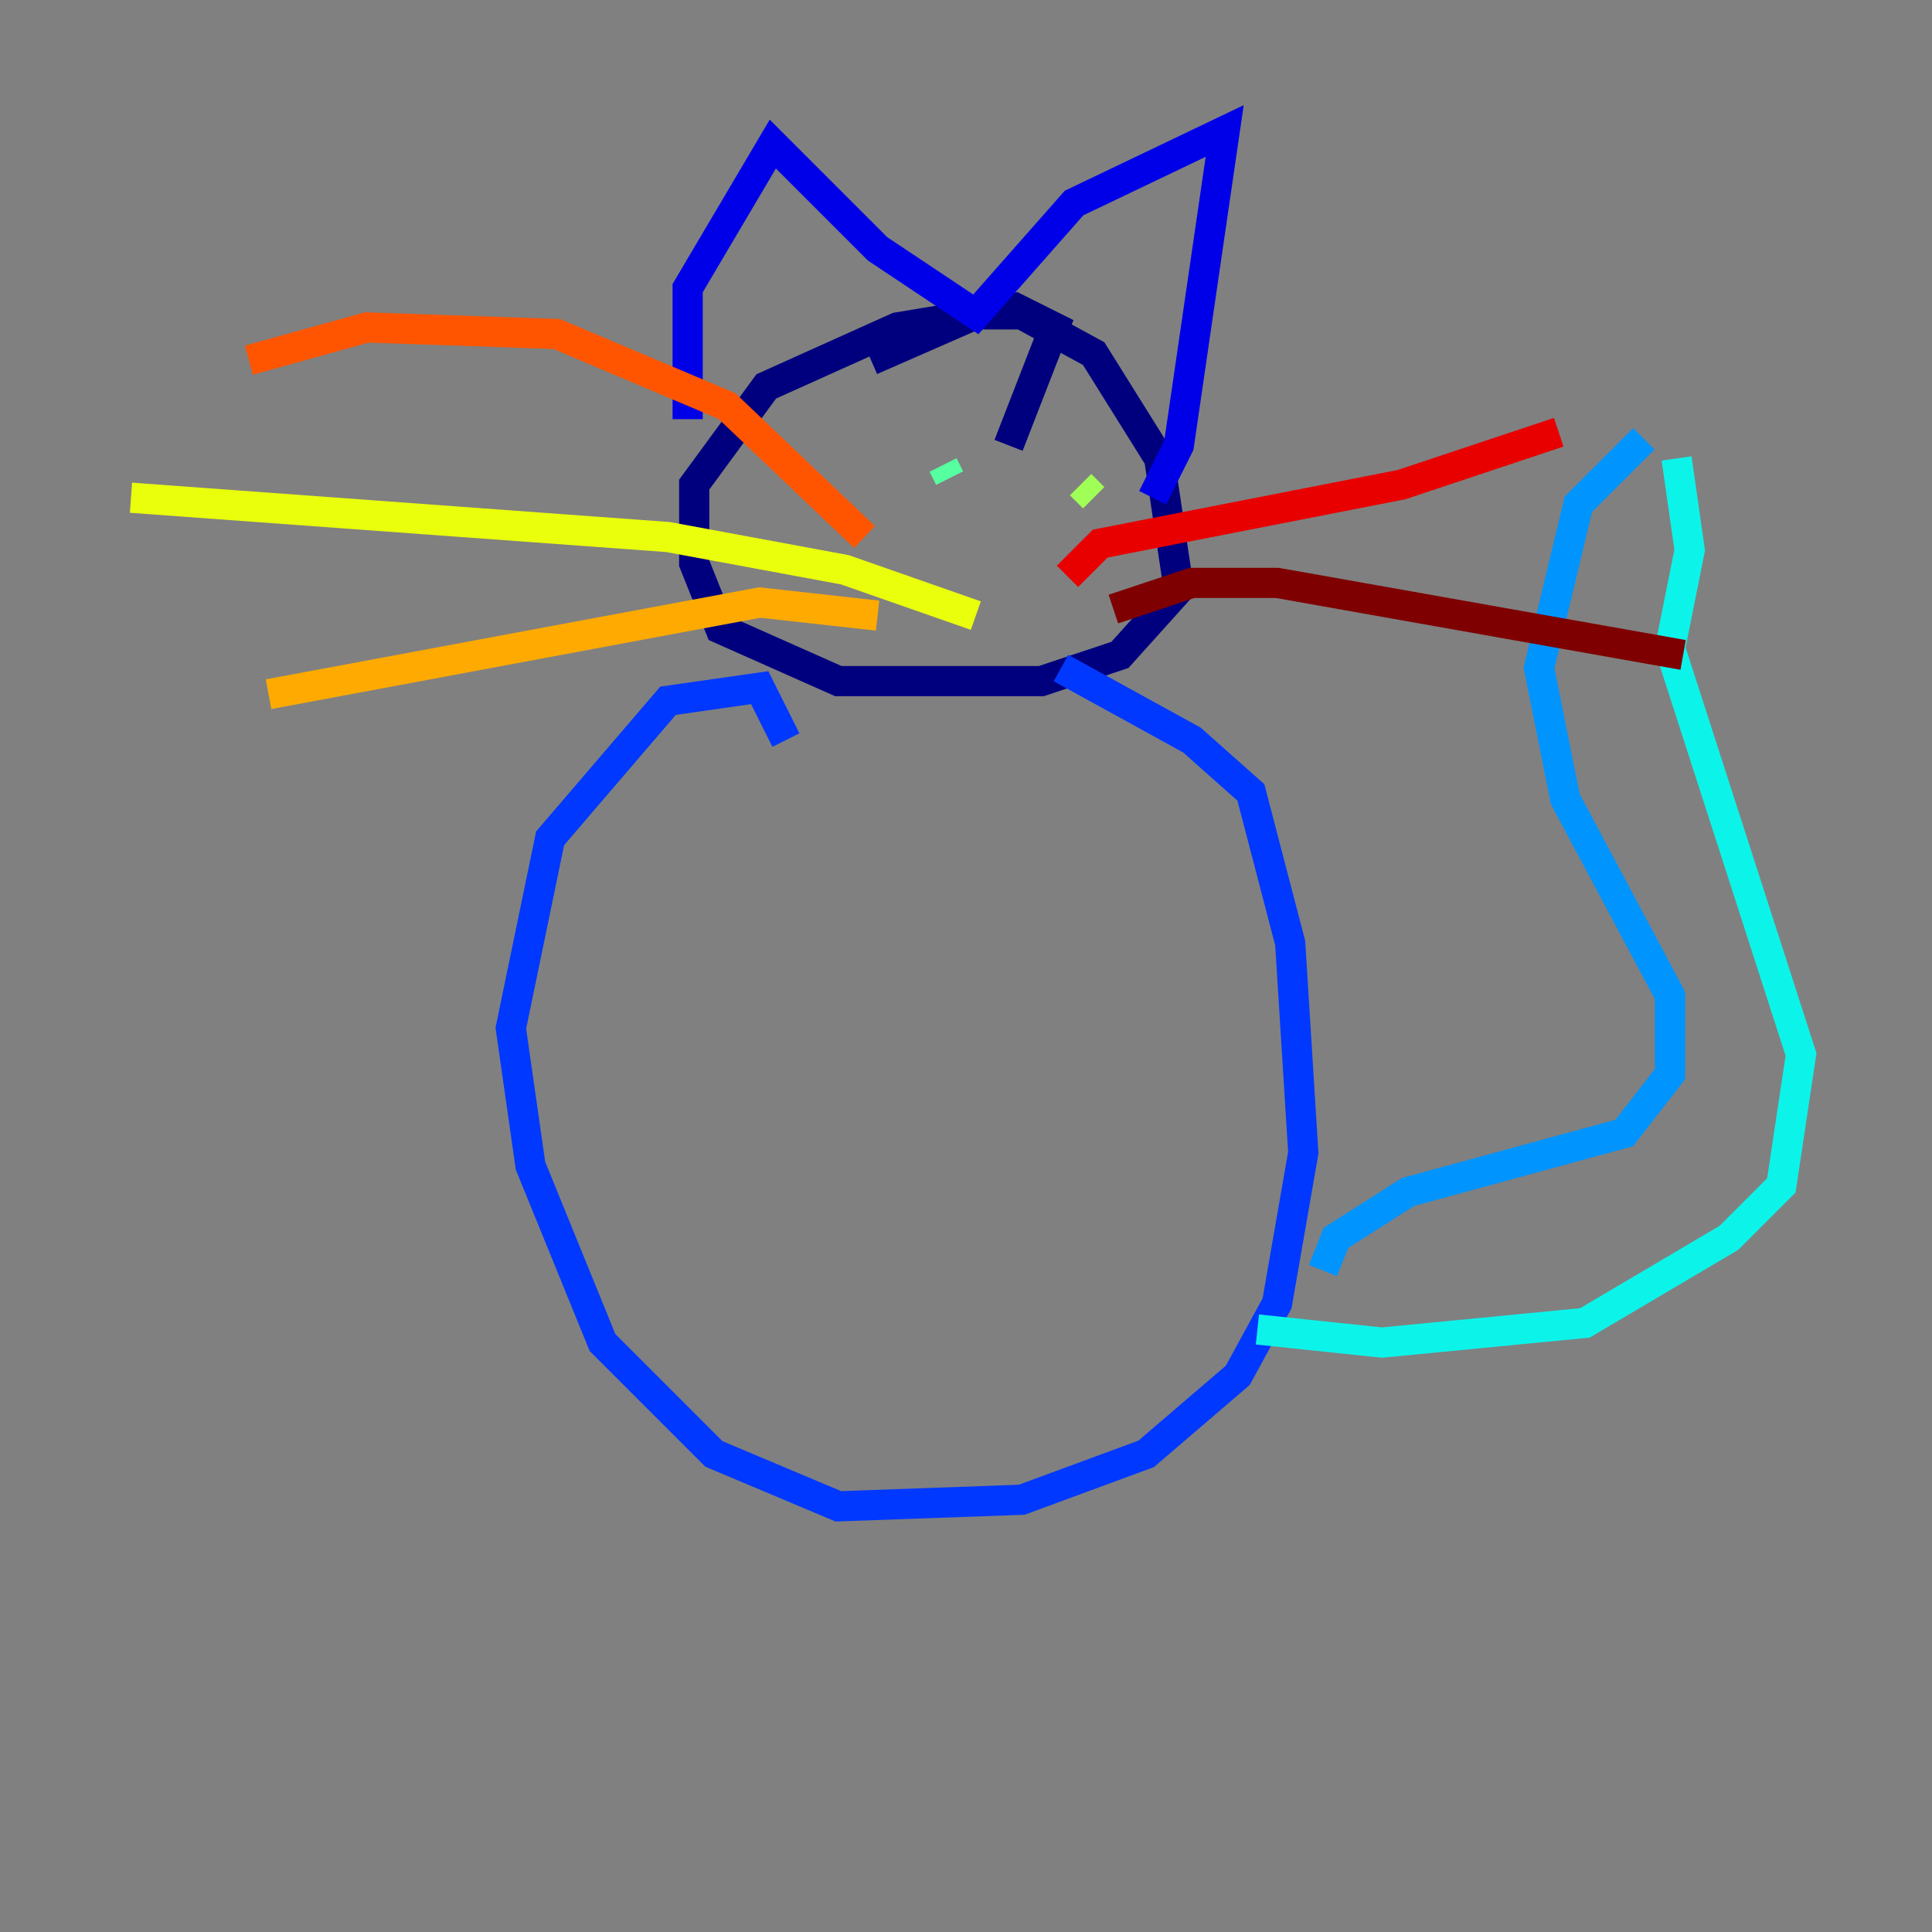 <?xml version="1.0" encoding="utf-8" ?>
<svg baseProfile="tiny" height="128" version="1.2" viewBox="0,0,128,128" width="128" xmlns="http://www.w3.org/2000/svg" xmlns:ev="http://www.w3.org/2001/xml-events" xmlns:xlink="http://www.w3.org/1999/xlink"><rect x="0" y="0" width="128" height="128" fill="#808080" stroke="none"/><defs /><polyline fill="none" points="66.82,29.505 69.858,21.695 67.254,20.393 59.444,21.695 50.766,25.6 45.993,32.108 45.993,37.315 47.729,41.654 55.539,45.125 68.99,45.125 74.197,43.39 78.102,39.051 76.8,30.373 72.461,23.43 67.688,20.827 64.651,20.827 57.709,23.864" stroke="#00007f" stroke-width="2" /><polyline fill="none" points="45.559,27.77 45.559,19.091 51.2,9.546 58.142,16.488 64.651,20.827 71.159,13.451 81.139,8.678 78.102,29.505 76.366,32.976" stroke="#0000e8" stroke-width="2" /><polyline fill="none" points="52.068,49.031 50.332,45.559 44.258,46.427 36.447,55.539 33.844,68.122 35.146,77.234 39.919,88.949 47.295,96.325 55.539,99.797 67.688,99.363 75.932,96.325 82.007,91.119 84.61,86.346 86.346,76.366 85.478,62.481 82.875,52.502 78.969,49.031 70.291,44.258" stroke="#0038ff" stroke-width="2" /><polyline fill="none" points="87.647,84.176 88.515,82.007 93.288,78.969 107.607,75.064 110.644,71.159 110.644,65.953 103.702,52.936 101.966,44.258 104.57,33.41 108.909,29.071" stroke="#0094ff" stroke-width="2" /><polyline fill="none" points="111.078,30.373 111.946,36.447 110.644,42.956 119.322,69.858 118.02,78.536 114.549,82.007 105.003,87.647 91.552,88.949 83.308,88.081" stroke="#0cf4ea" stroke-width="2" /><polyline fill="none" points="62.915,31.675 62.481,30.807" stroke="#56ffa0" stroke-width="2" /><polyline fill="none" points="72.461,32.976 71.593,32.108" stroke="#a0ff56" stroke-width="2" /><polyline fill="none" points="64.651,40.786 55.973,37.749 44.258,35.58 8.678,32.976" stroke="#eaff0c" stroke-width="2" /><polyline fill="none" points="58.142,40.786 50.332,39.919 17.79,45.993" stroke="#ffaa00" stroke-width="2" /><polyline fill="none" points="57.275,35.58 48.163,26.902 36.881,22.129 24.298,21.695 16.488,23.864" stroke="#ff5500" stroke-width="2" /><polyline fill="none" points="70.725,38.183 72.895,36.014 92.854,32.108 103.268,28.637" stroke="#e80000" stroke-width="2" /><polyline fill="none" points="73.763,40.352 78.969,38.617 84.61,38.617 111.512,43.39" stroke="#7f0000" stroke-width="2" /></svg>